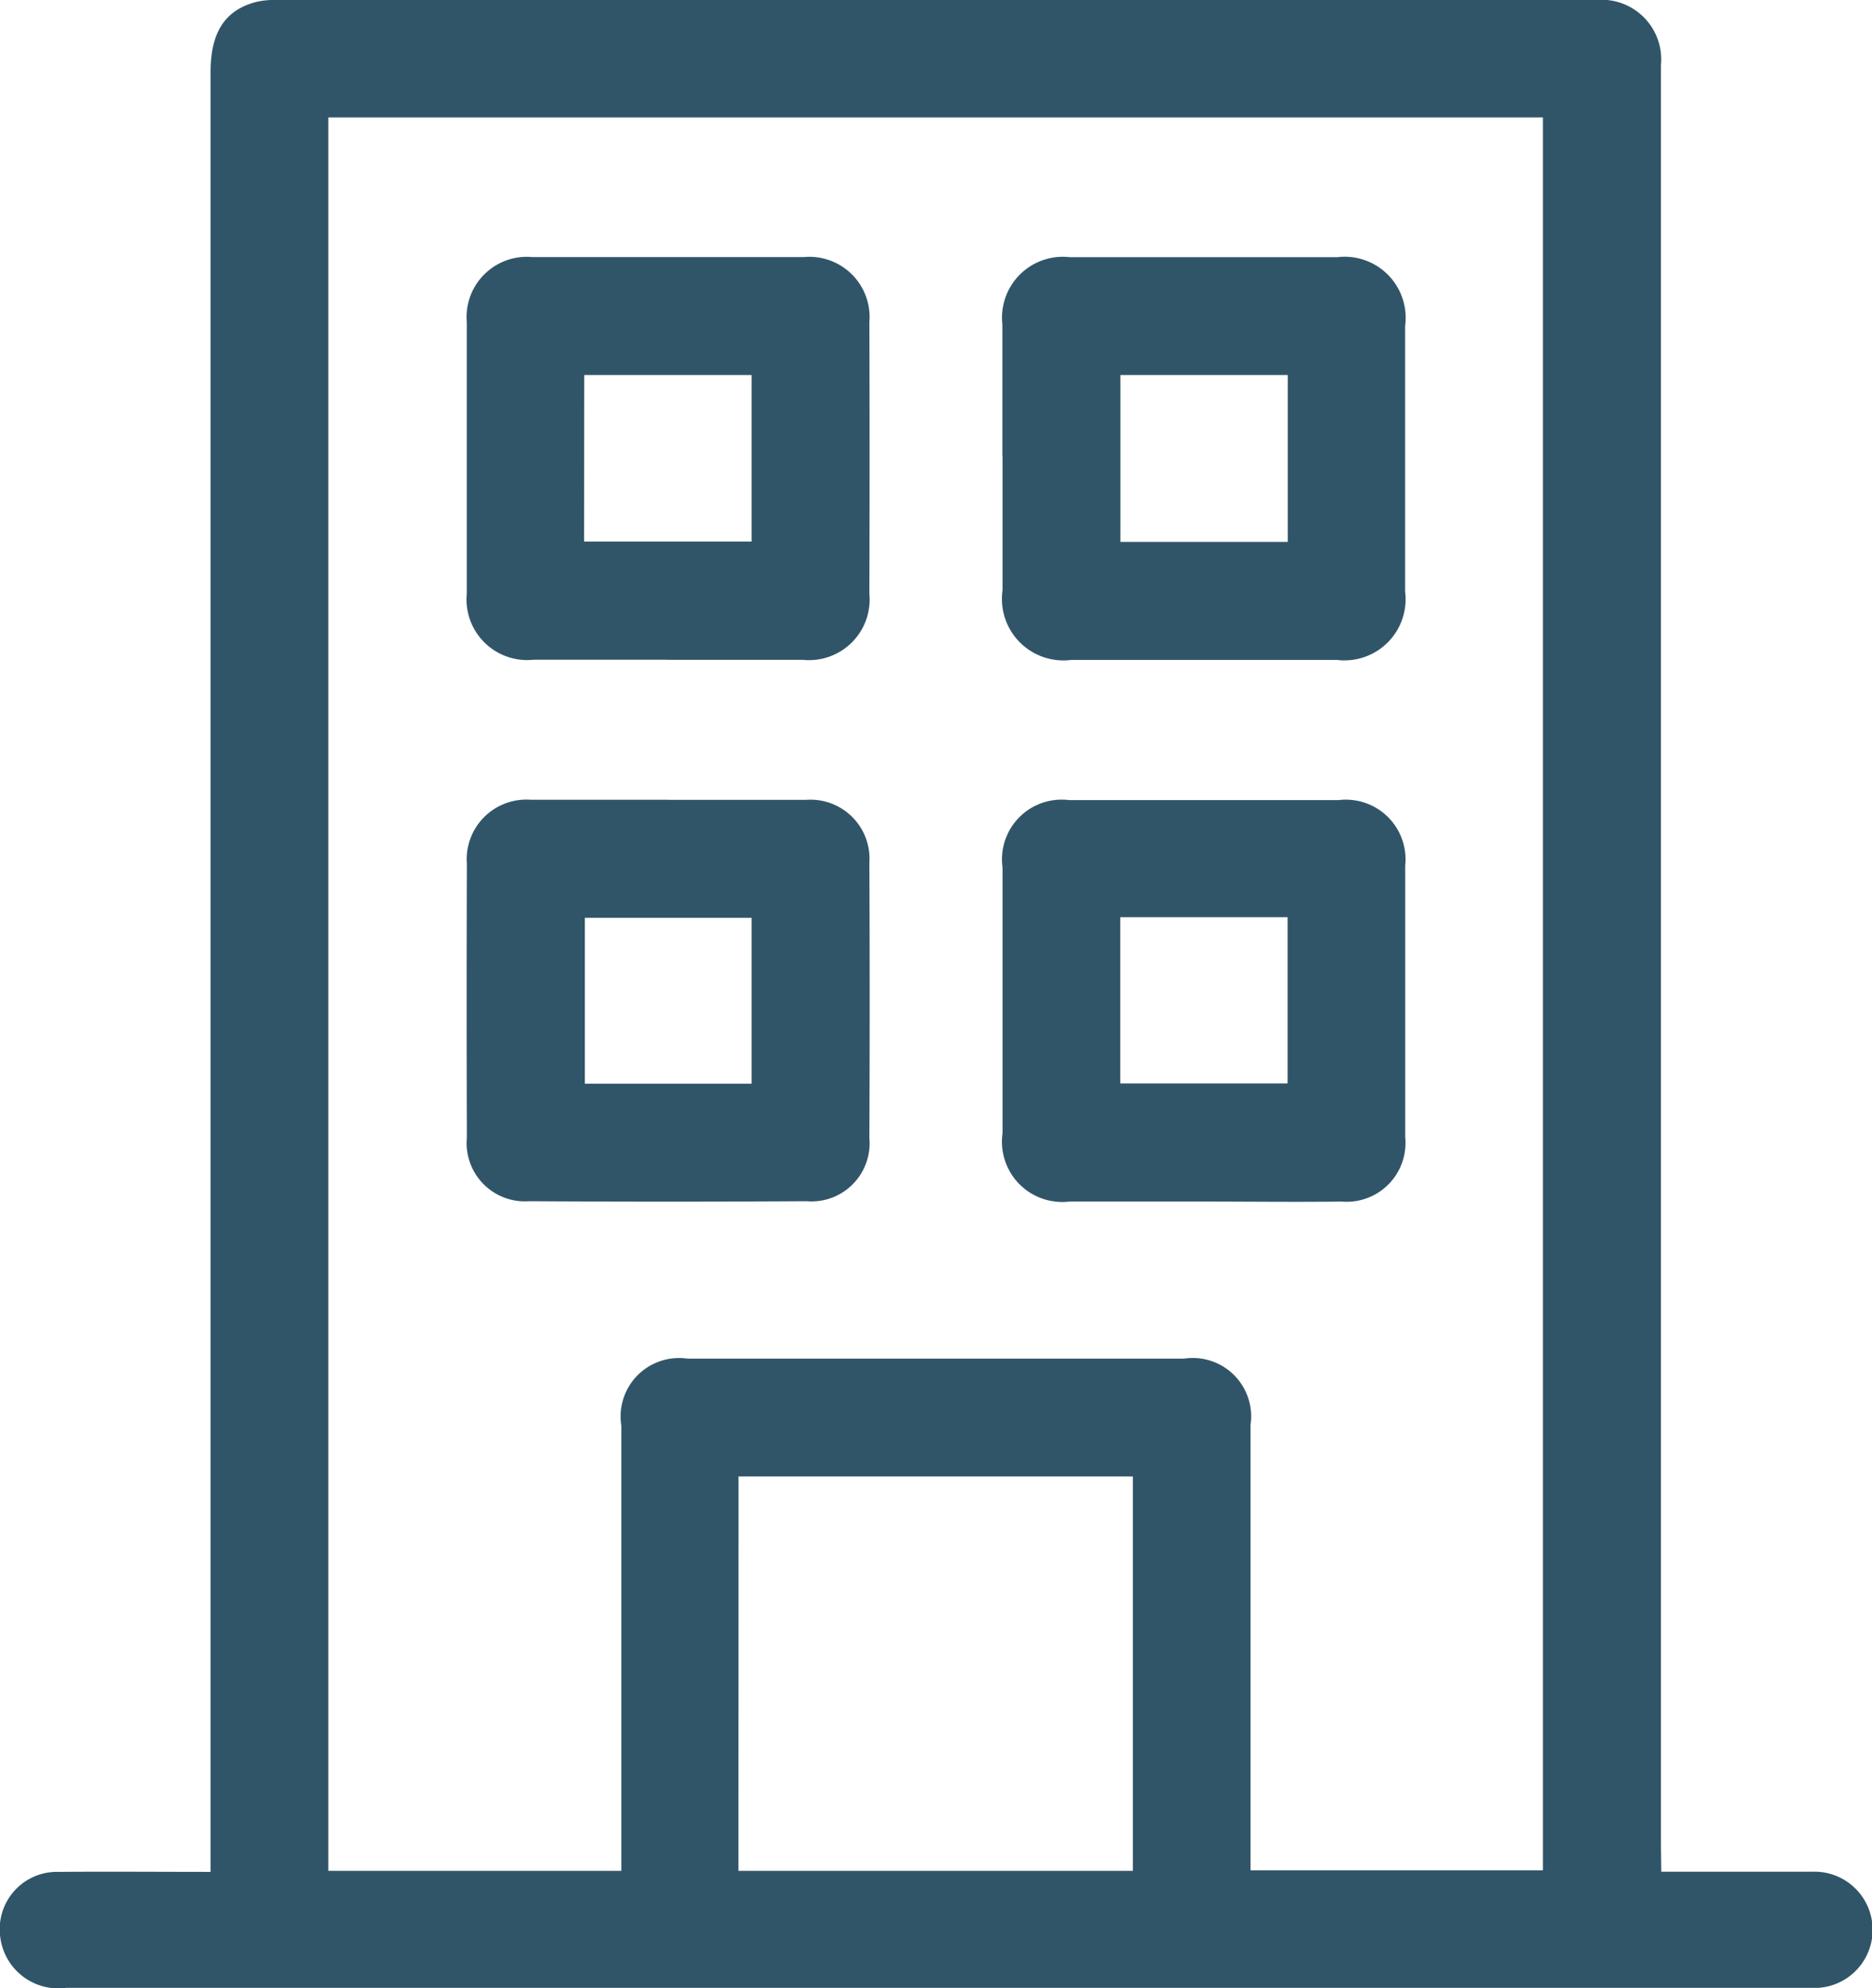 <svg id="Group_220" data-name="Group 220" xmlns="http://www.w3.org/2000/svg" xmlns:xlink="http://www.w3.org/1999/xlink" width="21.961" height="23.316" viewBox="0 0 21.961 23.316">
  <defs>
    <clipPath id="clip-path">
      <rect id="Rectangle_25" data-name="Rectangle 25" width="21.961" height="23.316" fill="#315568"/>
    </clipPath>
  </defs>
  <g id="Group_13" data-name="Group 13" clip-path="url(#clip-path)">
    <path id="Path_21" data-name="Path 21" d="M19.489,21.95c.609,0,1.192,0,1.774,0a.682.682,0,0,1,.07,1.362c-.053,0-.106,0-.159,0H.776A.686.686,0,0,1,0,22.689a.671.671,0,0,1,.685-.737c.583-.005,1.167,0,1.785,0v-.32q0-10.393,0-20.785c0-.464.166-.725.527-.822A.874.874,0,0,1,3.223,0h15.5a.7.7,0,0,1,.762.766c0,.341,0,.683,0,1.024q0,9.926,0,19.852Zm-12.2-.01v-.282q0-2.47,0-4.94a.685.685,0,0,1,.774-.785q2.914,0,5.828,0a.685.685,0,0,1,.779.78q0,2.481,0,4.963v.258H18.1V1.377H3.852V21.94Zm1.374,0H13.29V17.314H8.664Z" transform="translate(0 0)" fill="#315568"/>
    <path id="Path_22" data-name="Path 22" d="M62.355,37.751c-.523,0-1.047,0-1.57,0a.711.711,0,0,1-.78-.775q0-1.593,0-3.185a.706.706,0,0,1,.769-.762q1.593,0,3.185,0a.706.706,0,0,1,.769.763q.005,1.593,0,3.186a.711.711,0,0,1-.781.774c-.531,0-1.062,0-1.593,0m-.973-1.387h1.965V34.412H61.383Z" transform="translate(-54.529 -30.014)" fill="#315568"/>
    <path id="Path_23" data-name="Path 23" d="M128.9,35.369c0-.516,0-1.032,0-1.547a.714.714,0,0,1,.79-.788q1.57,0,3.14,0a.716.716,0,0,1,.795.806q0,1.559,0,3.117a.717.717,0,0,1-.8.8h-3.117a.721.721,0,0,1-.806-.817c0-.523,0-1.047,0-1.57m3.346-.954h-1.963v1.957h1.963Z" transform="translate(-117.141 -30.018)" fill="#315568"/>
    <path id="Path_24" data-name="Path 24" d="M62.369,102.812c.538,0,1.077,0,1.615,0a.692.692,0,0,1,.742.737q.007,1.615,0,3.23a.682.682,0,0,1-.738.74q-1.627.01-3.253,0a.684.684,0,0,1-.731-.747q-.005-1.6,0-3.208a.7.7,0,0,1,.75-.753c.538,0,1.077,0,1.615,0m.975,1.384H61.388v1.946h1.956Z" transform="translate(-54.527 -93.432)" fill="#315568"/>
    <path id="Path_25" data-name="Path 25" d="M131.264,107.523c-.523,0-1.047,0-1.57,0a.707.707,0,0,1-.792-.8q0-1.558,0-3.117a.7.7,0,0,1,.781-.79h3.162a.7.7,0,0,1,.781.768q0,1.592,0,3.185a.69.69,0,0,1-.747.755c-.538.007-1.077,0-1.615,0m-.981-1.385h1.963v-1.95h-1.963Z" transform="translate(-117.141 -93.433)" fill="#315568"/>
  </g>
</svg>
